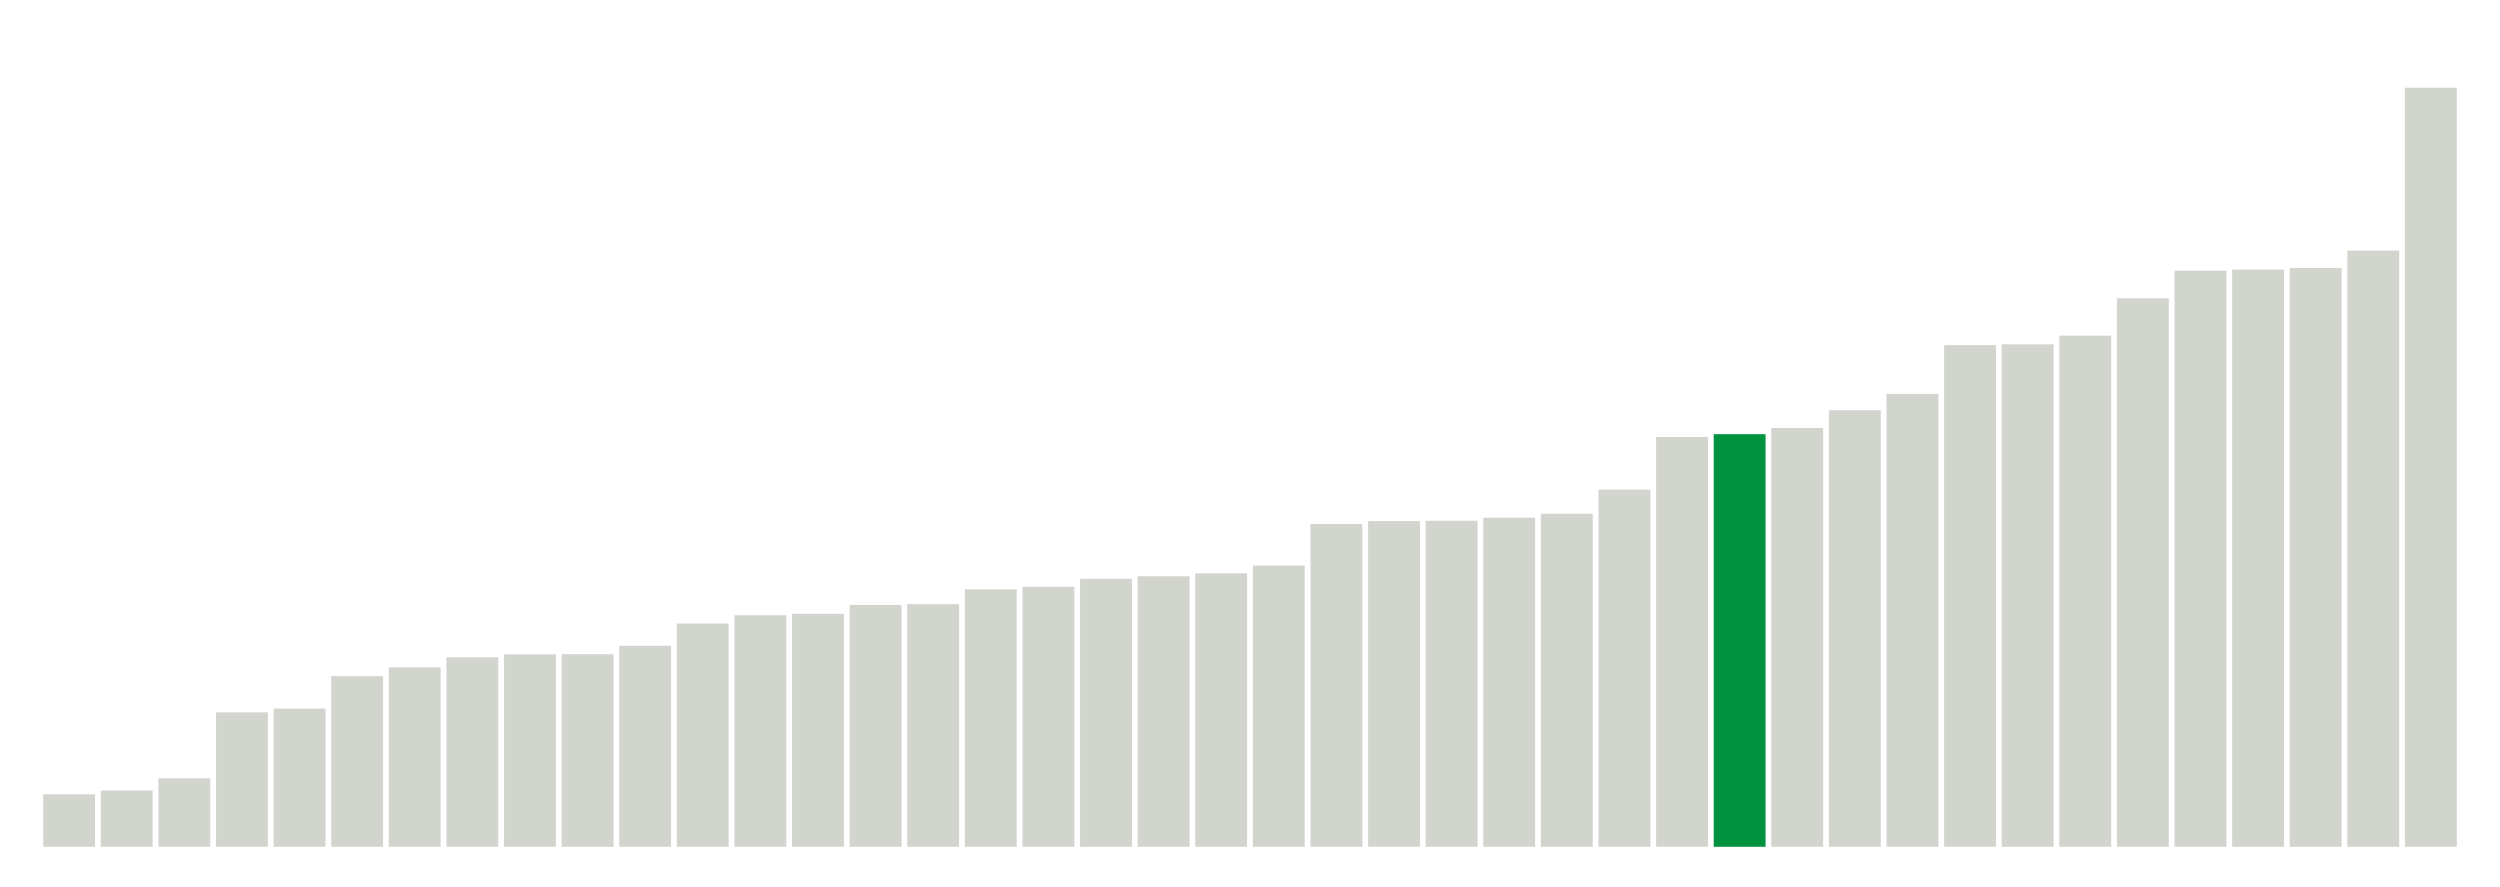 <svg xmlns="http://www.w3.org/2000/svg" xmlns:xlink="http://www.w3.org/1999/xlink" version="1.1" class="marks" width="310" height="110" ><g fill="none" stroke-miterlimit="10" transform="translate(5,5)"><g class="mark-group role-frame root" role="graphics-object" aria-roledescription="group mark container"><g transform="translate(0,0)"><path class="background" aria-hidden="true" d="M0,0h300v100h-300Z" stroke="#ddd" stroke-width="0"/><g><g class="mark-rect role-mark marks" role="graphics-object" aria-roledescription="rect mark container"><path aria-label="neighborhood: South Beach - Tottenville; data_value: 13.014267" role="graphics-symbol" aria-roledescription="bar" d="M0.357,93.493h6.429v6.507h-6.429Z" fill="#D2D4CE"/><path aria-label="neighborhood: Rockaways; data_value: 13.953915" role="graphics-symbol" aria-roledescription="bar" d="M7.5,93.023h6.429v6.977h-6.429Z" fill="#D2D4CE"/><path aria-label="neighborhood: Port Richmond; data_value: 16.979477" role="graphics-symbol" aria-roledescription="bar" d="M14.643,91.51h6.429v8.49h-6.429Z" fill="#D2D4CE"/><path aria-label="neighborhood: Stapleton - St. George; data_value: 33.3406" role="graphics-symbol" aria-roledescription="bar" d="M21.786,83.33h6.429v16.67h-6.429Z" fill="#D2D4CE"/><path aria-label="neighborhood: Willowbrook; data_value: 34.277077" role="graphics-symbol" aria-roledescription="bar" d="M28.929,82.861h6.429v17.139h-6.429Z" fill="#D2D4CE"/><path aria-label="neighborhood: Flushing - Clearview; data_value: 42.311281" role="graphics-symbol" aria-roledescription="bar" d="M36.071,78.844h6.429v21.156h-6.429Z" fill="#D2D4CE"/><path aria-label="neighborhood: Coney Island - Sheepshead Bay; data_value: 44.469032" role="graphics-symbol" aria-roledescription="bar" d="M43.214,77.765h6.429v22.235h-6.429Z" fill="#D2D4CE"/><path aria-label="neighborhood: Canarsie - Flatlands; data_value: 46.982546" role="graphics-symbol" aria-roledescription="bar" d="M50.357,76.509h6.429v23.491h-6.429Z" fill="#D2D4CE"/><path aria-label="neighborhood: Northeast Bronx; data_value: 47.718988" role="graphics-symbol" aria-roledescription="bar" d="M57.5,76.141h6.429v23.859h-6.429Z" fill="#D2D4CE"/><path aria-label="neighborhood: Jamaica; data_value: 47.760561" role="graphics-symbol" aria-roledescription="bar" d="M64.643,76.12h6.429v23.88h-6.429Z" fill="#D2D4CE"/><path aria-label="neighborhood: Williamsburg - Bushwick; data_value: 49.844872" role="graphics-symbol" aria-roledescription="bar" d="M71.786,75.078h6.429v24.922h-6.429Z" fill="#D2D4CE"/><path aria-label="neighborhood: East New York; data_value: 55.362066" role="graphics-symbol" aria-roledescription="bar" d="M78.929,72.319h6.429v27.681h-6.429Z" fill="#D2D4CE"/><path aria-label="neighborhood: Hunts Point - Mott Haven; data_value: 57.430409" role="graphics-symbol" aria-roledescription="bar" d="M86.071,71.285h6.429v28.715h-6.429Z" fill="#D2D4CE"/><path aria-label="neighborhood: Southwest Queens; data_value: 57.779889" role="graphics-symbol" aria-roledescription="bar" d="M93.214,71.11h6.429v28.89h-6.429Z" fill="#D2D4CE"/><path aria-label="neighborhood: Fordham - Bronx Pk; data_value: 59.977112" role="graphics-symbol" aria-roledescription="bar" d="M100.357,70.011h6.429v29.989h-6.429Z" fill="#D2D4CE"/><path aria-label="neighborhood: East Flatbush - Flatbush; data_value: 60.168498" role="graphics-symbol" aria-roledescription="bar" d="M107.5,69.916h6.429v30.084h-6.429Z" fill="#D2D4CE"/><path aria-label="neighborhood: Long Island City - Astoria; data_value: 63.835118" role="graphics-symbol" aria-roledescription="bar" d="M114.643,68.082h6.429v31.918h-6.429Z" fill="#D2D4CE"/><path aria-label="neighborhood: Pelham - Throgs Neck; data_value: 64.475098" role="graphics-symbol" aria-roledescription="bar" d="M121.786,67.762h6.429v32.238h-6.429Z" fill="#D2D4CE"/><path aria-label="neighborhood: Ridgewood - Forest Hills; data_value: 66.450122" role="graphics-symbol" aria-roledescription="bar" d="M128.929,66.775h6.429v33.225h-6.429Z" fill="#D2D4CE"/><path aria-label="neighborhood: Southeast Queens; data_value: 67.079621" role="graphics-symbol" aria-roledescription="bar" d="M136.071,66.46h6.429v33.54h-6.429Z" fill="#D2D4CE"/><path aria-label="neighborhood: Bensonhurst - Bay Ridge; data_value: 67.812455" role="graphics-symbol" aria-roledescription="bar" d="M143.214,66.094h6.429v33.906h-6.429Z" fill="#D2D4CE"/><path aria-label="neighborhood: Borough Park; data_value: 69.730905" role="graphics-symbol" aria-roledescription="bar" d="M150.357,65.135h6.429v34.865h-6.429Z" fill="#D2D4CE"/><path aria-label="neighborhood: Bayside - Little Neck; data_value: 80.044253" role="graphics-symbol" aria-roledescription="bar" d="M157.5,59.978h6.429v40.022h-6.429Z" fill="#D2D4CE"/><path aria-label="neighborhood: Kingsbridge - Riverdale; data_value: 80.779763" role="graphics-symbol" aria-roledescription="bar" d="M164.643,59.61h6.429v40.39h-6.429Z" fill="#D2D4CE"/><path aria-label="neighborhood: Fresh Meadows; data_value: 80.85455" role="graphics-symbol" aria-roledescription="bar" d="M171.786,59.573h6.429v40.427h-6.429Z" fill="#D2D4CE"/><path aria-label="neighborhood: High Bridge - Morrisania; data_value: 81.606795" role="graphics-symbol" aria-roledescription="bar" d="M178.929,59.197h6.429v40.803h-6.429Z" fill="#D2D4CE"/><path aria-label="neighborhood: Bedford Stuyvesant - Crown Heights; data_value: 82.584688" role="graphics-symbol" aria-roledescription="bar" d="M186.071,58.708h6.429v41.292h-6.429Z" fill="#D2D4CE"/><path aria-label="neighborhood: Greenpoint; data_value: 88.576175" role="graphics-symbol" aria-roledescription="bar" d="M193.214,55.712h6.429v44.288h-6.429Z" fill="#D2D4CE"/><path aria-label="neighborhood: Sunset Park; data_value: 101.626775" role="graphics-symbol" aria-roledescription="bar" d="M200.357,49.187h6.429v50.813h-6.429Z" fill="#D2D4CE"/><path aria-label="neighborhood: Crotona -Tremont; data_value: 102.321246" role="graphics-symbol" aria-roledescription="bar" d="M207.5,48.839h6.429v51.161h-6.429Z" fill="#00923E"/><path aria-label="neighborhood: West Queens; data_value: 103.85048" role="graphics-symbol" aria-roledescription="bar" d="M214.643,48.075h6.429v51.925h-6.429Z" fill="#D2D4CE"/><path aria-label="neighborhood: Central Harlem - Morningside Heights; data_value: 108.27236" role="graphics-symbol" aria-roledescription="bar" d="M221.786,45.864h6.429v54.136h-6.429Z" fill="#D2D4CE"/><path aria-label="neighborhood: Lower Manhattan; data_value: 112.327426" role="graphics-symbol" aria-roledescription="bar" d="M228.929,43.836h6.429v56.164h-6.429Z" fill="#D2D4CE"/><path aria-label="neighborhood: Union Square - Lower East Side; data_value: 124.416861" role="graphics-symbol" aria-roledescription="bar" d="M236.071,37.792h6.429v62.208h-6.429Z" fill="#D2D4CE"/><path aria-label="neighborhood: Upper East Side; data_value: 124.603967" role="graphics-symbol" aria-roledescription="bar" d="M243.214,37.698h6.429v62.302h-6.429Z" fill="#D2D4CE"/><path aria-label="neighborhood: Downtown - Heights - Slope; data_value: 126.755171" role="graphics-symbol" aria-roledescription="bar" d="M250.357,36.622h6.429v63.378h-6.429Z" fill="#D2D4CE"/><path aria-label="neighborhood: Chelsea - Clinton; data_value: 136.036183" role="graphics-symbol" aria-roledescription="bar" d="M257.5,31.982h6.429v68.018h-6.429Z" fill="#D2D4CE"/><path aria-label="neighborhood: Greenwich Village - SoHo; data_value: 142.881672" role="graphics-symbol" aria-roledescription="bar" d="M264.643,28.559h6.429v71.441h-6.429Z" fill="#D2D4CE"/><path aria-label="neighborhood: Washington Heights; data_value: 143.146246" role="graphics-symbol" aria-roledescription="bar" d="M271.786,28.427h6.429v71.573h-6.429Z" fill="#D2D4CE"/><path aria-label="neighborhood: Upper West Side; data_value: 143.536157" role="graphics-symbol" aria-roledescription="bar" d="M278.929,28.232h6.429v71.768h-6.429Z" fill="#D2D4CE"/><path aria-label="neighborhood: East Harlem; data_value: 147.852741" role="graphics-symbol" aria-roledescription="bar" d="M286.071,26.074h6.429v73.926h-6.429Z" fill="#D2D4CE"/><path aria-label="neighborhood: Gramercy Park - Murray Hill; data_value: 188.247902" role="graphics-symbol" aria-roledescription="bar" d="M293.214,5.876h6.429v94.124h-6.429Z" fill="#D2D4CE"/></g></g><path class="foreground" aria-hidden="true" d="" display="none"/></g></g></g></svg>